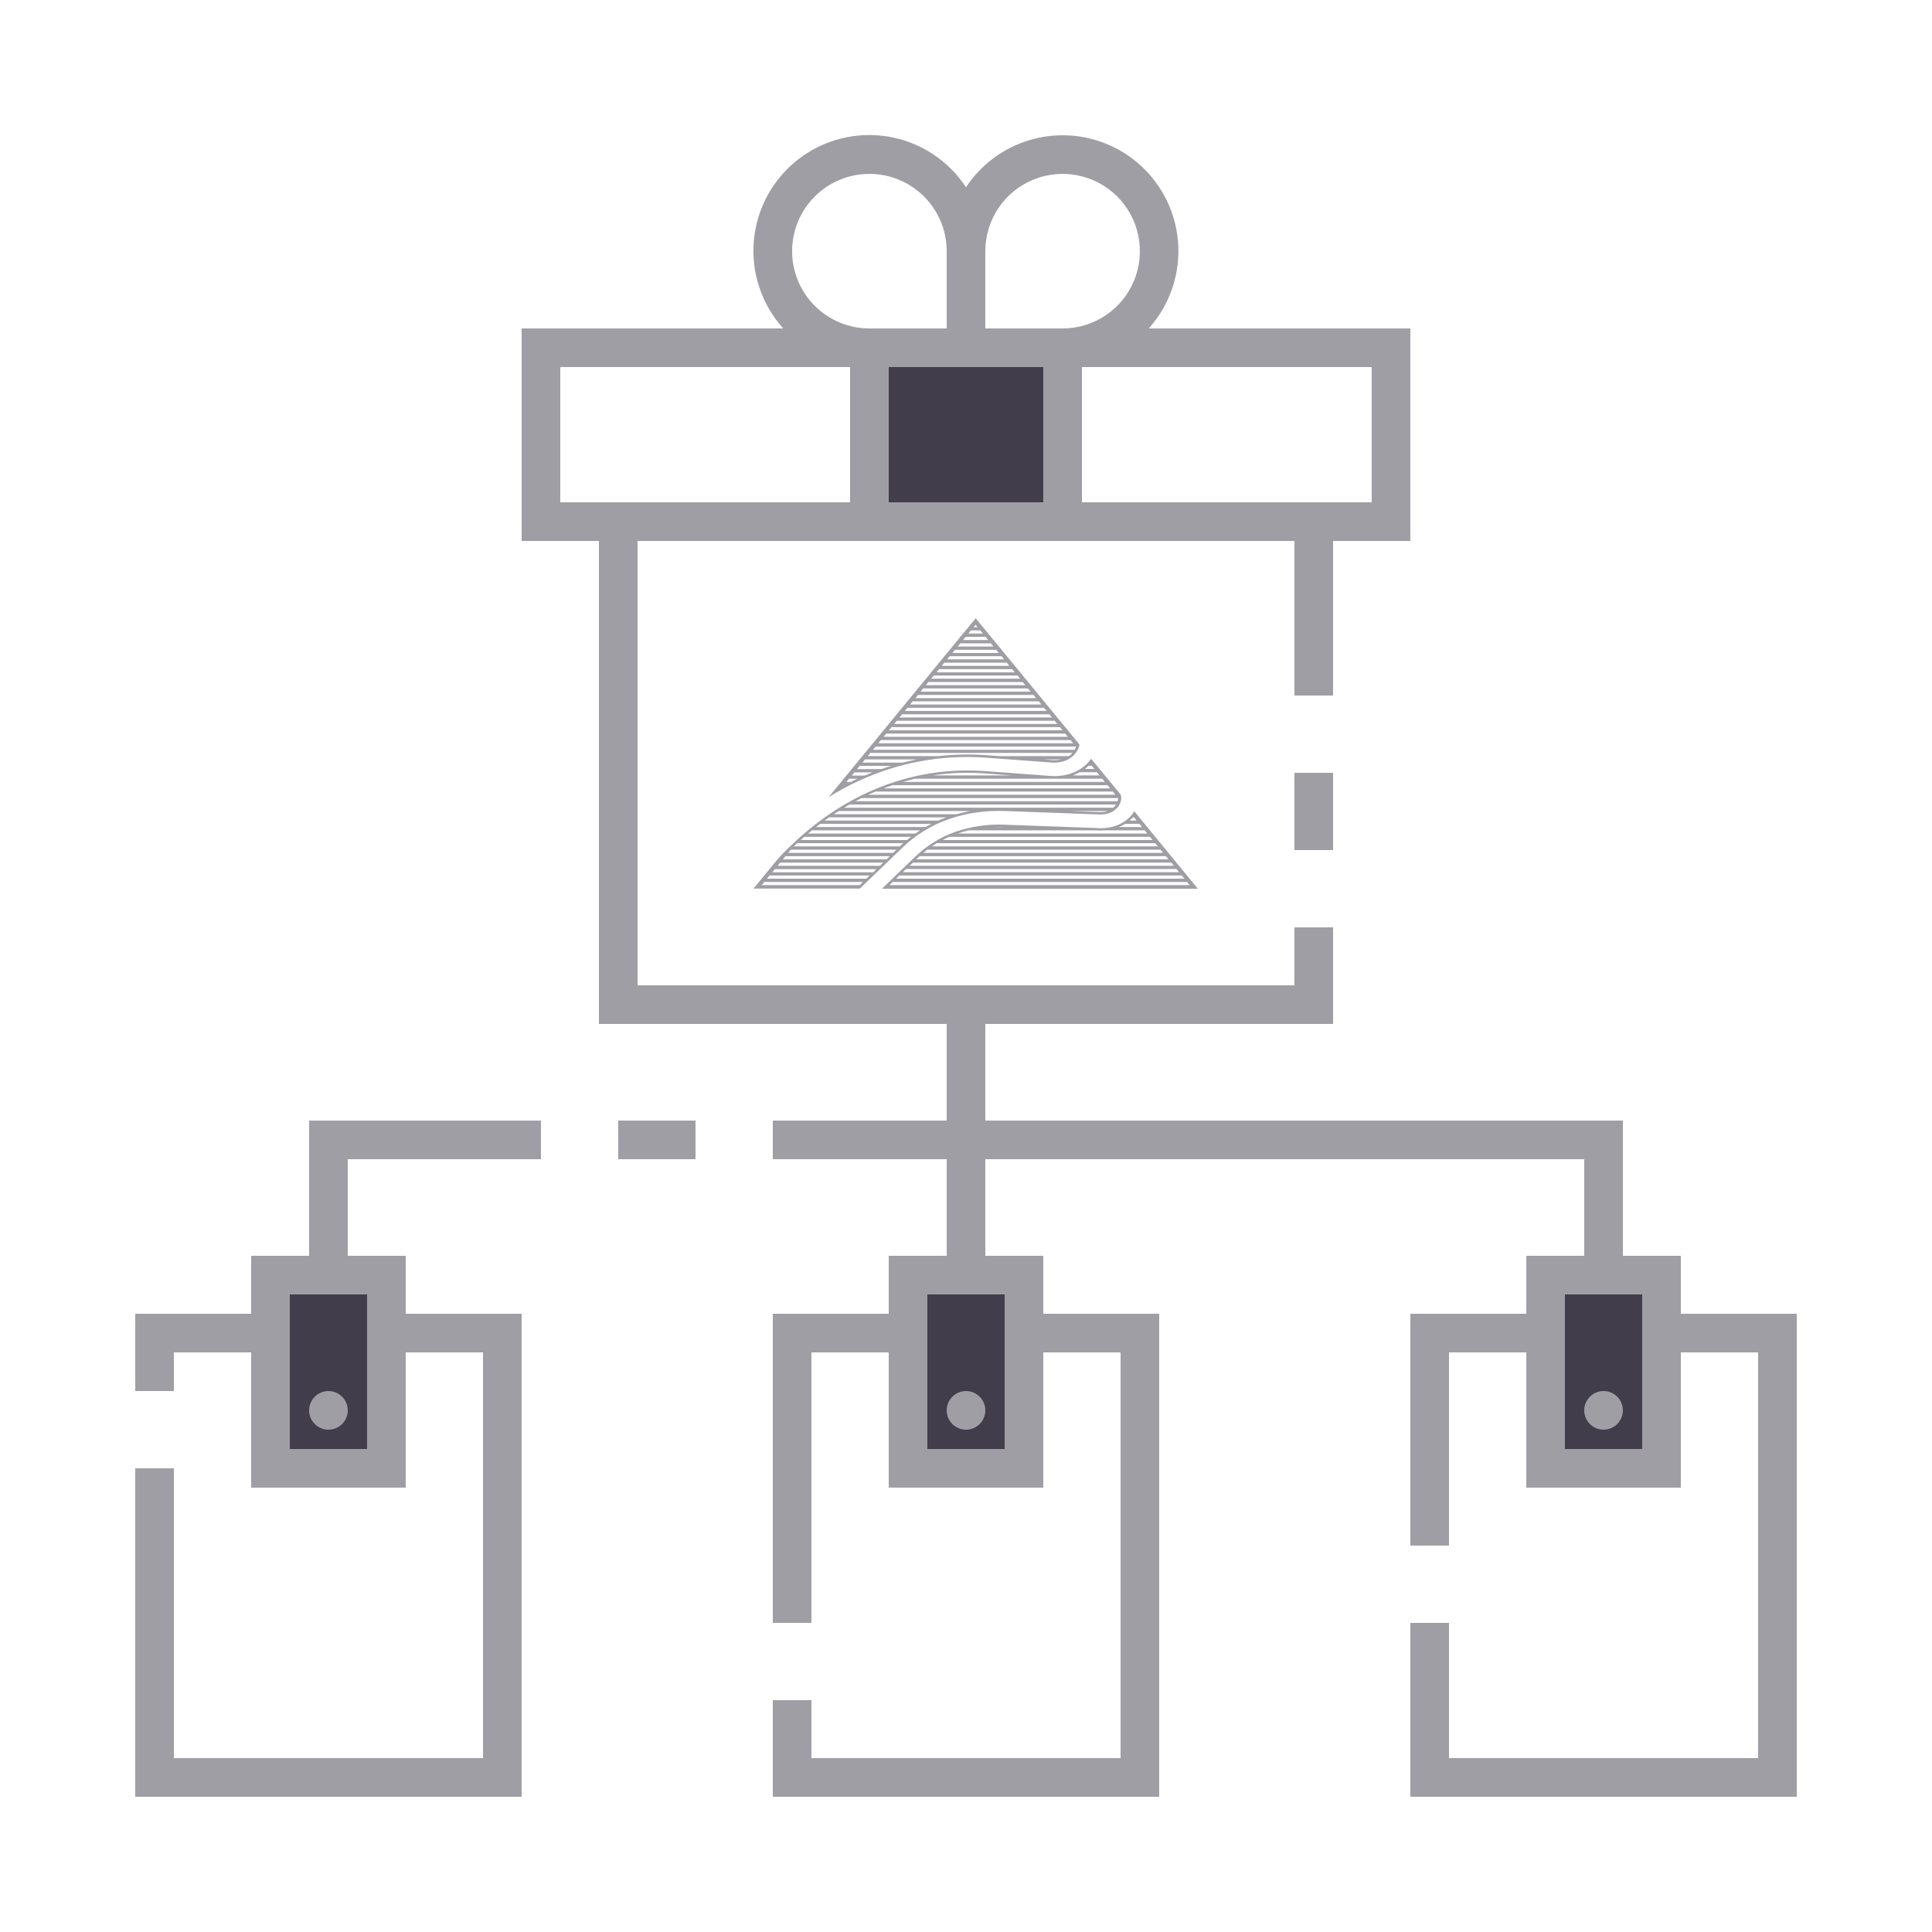 <svg width="100" height="100" viewBox="0 0 100 100" fill="none" xmlns="http://www.w3.org/2000/svg">
<g clip-path="url(#clip0_24_1759)">
<path d="M45 18H55V27H45V18Z" fill="#413D4A"/>
<path d="M14 66H20V76H14V66Z" fill="#413D4A"/>
<path d="M80 66H86V76H80V66Z" fill="#413D4A"/>
<path d="M47 66H53V76H47V66Z" fill="#413D4A"/>
<path fill-rule="evenodd" clip-rule="evenodd" d="M50.5 32L55.874 38.536C55.856 38.679 55.794 38.829 55.688 38.964C55.555 39.143 55.378 39.279 55.166 39.364C54.953 39.45 54.714 39.486 54.457 39.471L51.102 39.221C48.667 39.036 46.445 39.507 44.471 40.407C43.922 40.657 43.391 40.95 42.886 41.264L50.5 32ZM50.5 32.336L50.394 32.464H50.597L50.5 32.336ZM50.252 32.629L50.119 32.793H50.872L50.739 32.629H50.252ZM49.978 32.964L49.845 33.129H51.146L51.014 32.964H49.978ZM49.703 33.3L49.57 33.464H51.421L51.288 33.3H49.703ZM49.429 33.636L49.296 33.8H51.695L51.562 33.636H49.429ZM49.154 33.964L49.022 34.129H51.97L51.837 33.964H49.154ZM48.88 34.3L48.747 34.464H52.244L52.111 34.3H48.88ZM48.605 34.636L48.473 34.8H52.519L52.386 34.636H48.605ZM48.331 34.971L48.198 35.129H52.802L52.669 34.964H48.331V34.971ZM48.057 35.3L47.924 35.464H53.067L52.935 35.3H48.057ZM47.782 35.636L47.649 35.8H53.342L53.209 35.636H47.782ZM47.517 35.971L47.384 36.136H53.625L53.492 35.971H47.517ZM47.242 36.3L47.109 36.464H53.9L53.767 36.3H47.242ZM46.968 36.636L46.835 36.8H54.174L54.041 36.636H46.968ZM46.693 36.971L46.56 37.136H54.448L54.316 36.971H46.693ZM46.419 37.307L46.286 37.471H54.723L54.59 37.307H46.419ZM46.144 37.636L46.011 37.8H54.997L54.864 37.636H46.144ZM45.87 37.971L45.737 38.136H55.272L55.139 37.971H45.87ZM45.596 38.307L45.463 38.471H55.546L55.413 38.307H45.596ZM45.321 38.643L45.188 38.807H55.626C55.652 38.757 55.679 38.707 55.697 38.65L55.688 38.643H45.321ZM45.047 38.971L44.914 39.136H48.579C49.411 39.043 50.27 39.029 51.129 39.093L51.731 39.136H55.325C55.396 39.086 55.458 39.036 55.511 38.971H45.047ZM44.772 39.307L44.639 39.471H46.737C46.977 39.414 47.216 39.357 47.455 39.307H44.772ZM54.926 39.307H54.015L54.475 39.343C54.626 39.357 54.776 39.343 54.926 39.307ZM44.498 39.643L44.365 39.807H45.631C45.799 39.75 45.958 39.693 46.127 39.643H44.498ZM56.157 39.8H56.644L56.511 39.636H56.343C56.281 39.7 56.219 39.75 56.157 39.8ZM44.223 39.979L44.09 40.143H44.763C44.896 40.086 45.029 40.036 45.162 39.979H44.223ZM48.278 40.136H52.359L51.014 40.036C50.084 39.964 49.163 40 48.278 40.136ZM55.529 40.136H56.91L56.777 39.971H55.883C55.803 40.014 55.714 40.057 55.626 40.093C55.599 40.114 55.564 40.129 55.529 40.136ZM43.949 40.307L43.816 40.471H44.037C44.152 40.414 44.259 40.364 44.374 40.307H43.949ZM46.737 40.471H57.184L57.051 40.307H47.366C47.154 40.357 46.95 40.414 46.737 40.471ZM43.674 40.643L43.657 40.671L43.71 40.643H43.674ZM45.737 40.807H57.458L57.326 40.643H46.189C46.038 40.693 45.888 40.75 45.737 40.807ZM44.949 41.136H57.733L57.6 40.971H45.312C45.206 41.021 45.091 41.064 44.985 41.114L44.949 41.136ZM44.276 41.471H57.848C57.866 41.421 57.874 41.364 57.874 41.307H44.595C44.489 41.364 44.383 41.414 44.276 41.471ZM43.692 41.807H57.627C57.671 41.764 57.715 41.714 57.751 41.664L57.768 41.643H43.967C43.878 41.7 43.781 41.75 43.692 41.807ZM43.161 42.143H49.508C49.739 42.079 49.978 42.021 50.217 41.979H43.418C43.329 42.029 43.249 42.086 43.161 42.143ZM57.334 41.979H55.369L56.927 42.036C57.06 42.043 57.202 42.021 57.334 41.979ZM42.683 42.471H48.57C48.703 42.414 48.836 42.357 48.977 42.307H42.913C42.833 42.364 42.763 42.421 42.683 42.471ZM58.468 42.471H58.831L58.698 42.307H58.636C58.583 42.371 58.53 42.421 58.468 42.471ZM42.24 42.807H47.906C48.004 42.75 48.101 42.7 48.207 42.643H42.453C42.382 42.7 42.311 42.75 42.24 42.807ZM51.35 42.807H52.093H52.005C51.784 42.793 51.562 42.8 51.35 42.807ZM57.919 42.807H59.114L58.981 42.643H58.237C58.158 42.693 58.069 42.743 57.981 42.779C57.954 42.793 57.937 42.8 57.919 42.807ZM41.833 43.143H47.384C47.463 43.086 47.543 43.036 47.623 42.979H42.028C41.966 43.036 41.895 43.086 41.833 43.143ZM49.57 43.143H59.38L59.247 42.979H57.184C57.078 42.986 56.971 42.986 56.865 42.986L56.688 42.979H50.128C49.942 43.021 49.756 43.079 49.57 43.143ZM41.452 43.479H46.95C47.012 43.421 47.083 43.371 47.154 43.314H41.629C41.576 43.364 41.514 43.421 41.452 43.479ZM48.791 43.479H59.654L59.521 43.314H49.128C49.013 43.364 48.898 43.421 48.791 43.479ZM41.089 43.807H46.578L46.605 43.779C46.649 43.736 46.702 43.686 46.746 43.643H41.258C41.204 43.7 41.151 43.757 41.089 43.807ZM48.234 43.807H59.928L59.796 43.643H48.481C48.402 43.7 48.313 43.75 48.234 43.807ZM40.93 43.979L40.797 44.143H46.233L46.401 43.979H40.93ZM47.791 44.143H60.203L60.07 43.979H47.995C47.924 44.036 47.862 44.086 47.791 44.143ZM40.656 44.314L40.523 44.479H45.888L46.056 44.314H40.656ZM47.428 44.479H60.477L60.344 44.314H47.596C47.57 44.343 47.543 44.364 47.517 44.393L47.428 44.479ZM40.381 44.65L40.248 44.814H45.542L45.711 44.65H40.381ZM47.083 44.814H60.761L60.628 44.65H47.26L47.083 44.814ZM40.107 44.986L39.974 45.15H45.197L45.365 44.986H40.107ZM46.729 45.143H61.026L60.893 44.979H46.897L46.729 45.143ZM39.832 45.314L39.699 45.479H44.843L45.011 45.314H39.832ZM46.383 45.479H61.301L61.168 45.314H46.552L46.383 45.479ZM39.558 45.65L39.425 45.814H44.498L44.666 45.65H39.558ZM46.038 45.814H61.575L61.442 45.65H46.206L46.038 45.814ZM56.476 39.271C56.467 39.286 56.449 39.307 56.44 39.321C56.219 39.614 55.918 39.843 55.564 39.986C55.21 40.129 54.803 40.193 54.386 40.164L51.031 39.914C48.791 39.743 46.737 40.179 44.914 41.014C43.143 41.829 41.585 43.029 40.275 44.443L39 45.993H44.507L46.729 43.857C47.401 43.207 48.207 42.714 49.11 42.4C50.004 42.086 50.996 41.936 52.049 41.979L56.918 42.157C57.122 42.164 57.317 42.129 57.485 42.057C57.653 41.986 57.786 41.871 57.892 41.729C57.99 41.586 58.043 41.429 58.034 41.279C58.034 41.229 58.025 41.179 58.007 41.129L56.476 39.271ZM58.707 41.986L62 46H45.649L47.401 44.314C47.995 43.75 48.685 43.321 49.464 43.05C50.243 42.779 51.102 42.65 52.014 42.686L56.883 42.864C57.255 42.879 57.6 42.814 57.91 42.679C58.211 42.543 58.477 42.336 58.654 42.079C58.662 42.043 58.689 42.014 58.707 41.986Z" fill="#A09EA5"/>
<path d="M67 40H69V44H67V40Z" fill="#A09EA5"/>
<path d="M50 74C50.552 74 51 73.552 51 73C51 72.448 50.552 72 50 72C49.448 72 49 72.448 49 73C49 73.552 49.448 74 50 74Z" fill="#A09EA5"/>
<path d="M83 74C83.552 74 84 73.552 84 73C84 72.448 83.552 72 83 72C82.448 72 82 72.448 82 73C82 73.552 82.448 74 83 74Z" fill="#A09EA5"/>
<path d="M32 58H36V60H32V58Z" fill="#A09EA5"/>
<path d="M16 65H13V68H7V72H9V70H13V77H21V70H25V91H9V76H7V93H27V68H21V65H18V60H28V58H16V65ZM19 67V75H15V67H19Z" fill="#A09EA5"/>
<path d="M17 74C17.552 74 18 73.552 18 73C18 72.448 17.552 72 17 72C16.448 72 16 72.448 16 73C16 73.552 16.448 74 17 74Z" fill="#A09EA5"/>
<path d="M87 68V65H84V58H51V53H69V48H67V51H33V28H67V36H69V28H73V17H59.46C60.011 16.387 60.429 15.666 60.689 14.884C60.949 14.102 61.045 13.274 60.97 12.453C60.896 11.632 60.653 10.835 60.256 10.112C59.859 9.389 59.318 8.756 58.666 8.252C58.013 7.748 57.264 7.384 56.465 7.182C55.665 6.981 54.833 6.947 54.019 7.082C53.206 7.217 52.429 7.518 51.738 7.967C51.046 8.416 50.455 9.002 50 9.69C49.546 9 48.955 8.412 48.263 7.961C47.571 7.51 46.794 7.207 45.979 7.071C45.165 6.935 44.331 6.969 43.53 7.17C42.729 7.371 41.979 7.736 41.325 8.241C40.672 8.745 40.13 9.38 39.733 10.104C39.337 10.828 39.094 11.626 39.02 12.449C38.946 13.271 39.043 14.1 39.305 14.883C39.566 15.666 39.987 16.387 40.54 17H27V28H31V53H49V58H40V60H49V65H46V68H40V84H42V70H46V77H54V70H58V91H42V88H40V93H60V68H54V65H51V60H82V65H79V68H73V80H75V70H79V77H87V70H91V91H75V84H73V93H93V68H87ZM71 19V26H56V19H71ZM51 13C51 12.209 51.235 11.436 51.674 10.778C52.114 10.12 52.738 9.607 53.469 9.305C54.2 9.002 55.004 8.923 55.78 9.077C56.556 9.231 57.269 9.612 57.828 10.172C58.388 10.731 58.769 11.444 58.923 12.22C59.078 12.996 58.998 13.8 58.696 14.531C58.393 15.262 57.88 15.887 57.222 16.326C56.565 16.766 55.791 17 55 17H51V13ZM51 19H54V26H46V19H51ZM45 9C46.061 9 47.078 9.422 47.828 10.172C48.579 10.922 49 11.939 49 13V17H45C43.939 17 42.922 16.579 42.172 15.829C41.421 15.079 41 14.061 41 13C41 11.939 41.421 10.922 42.172 10.172C42.922 9.422 43.939 9 45 9ZM29 26V19H44V26H29ZM52 67V75H48V67H52ZM85 75H81V67H85V75Z" fill="#A09EA5"/>
</g>
<defs>
<clipPath id="clip0_24_1759">
<rect width="100" height="100" fill="white"/>
</clipPath>
</defs>
</svg>
